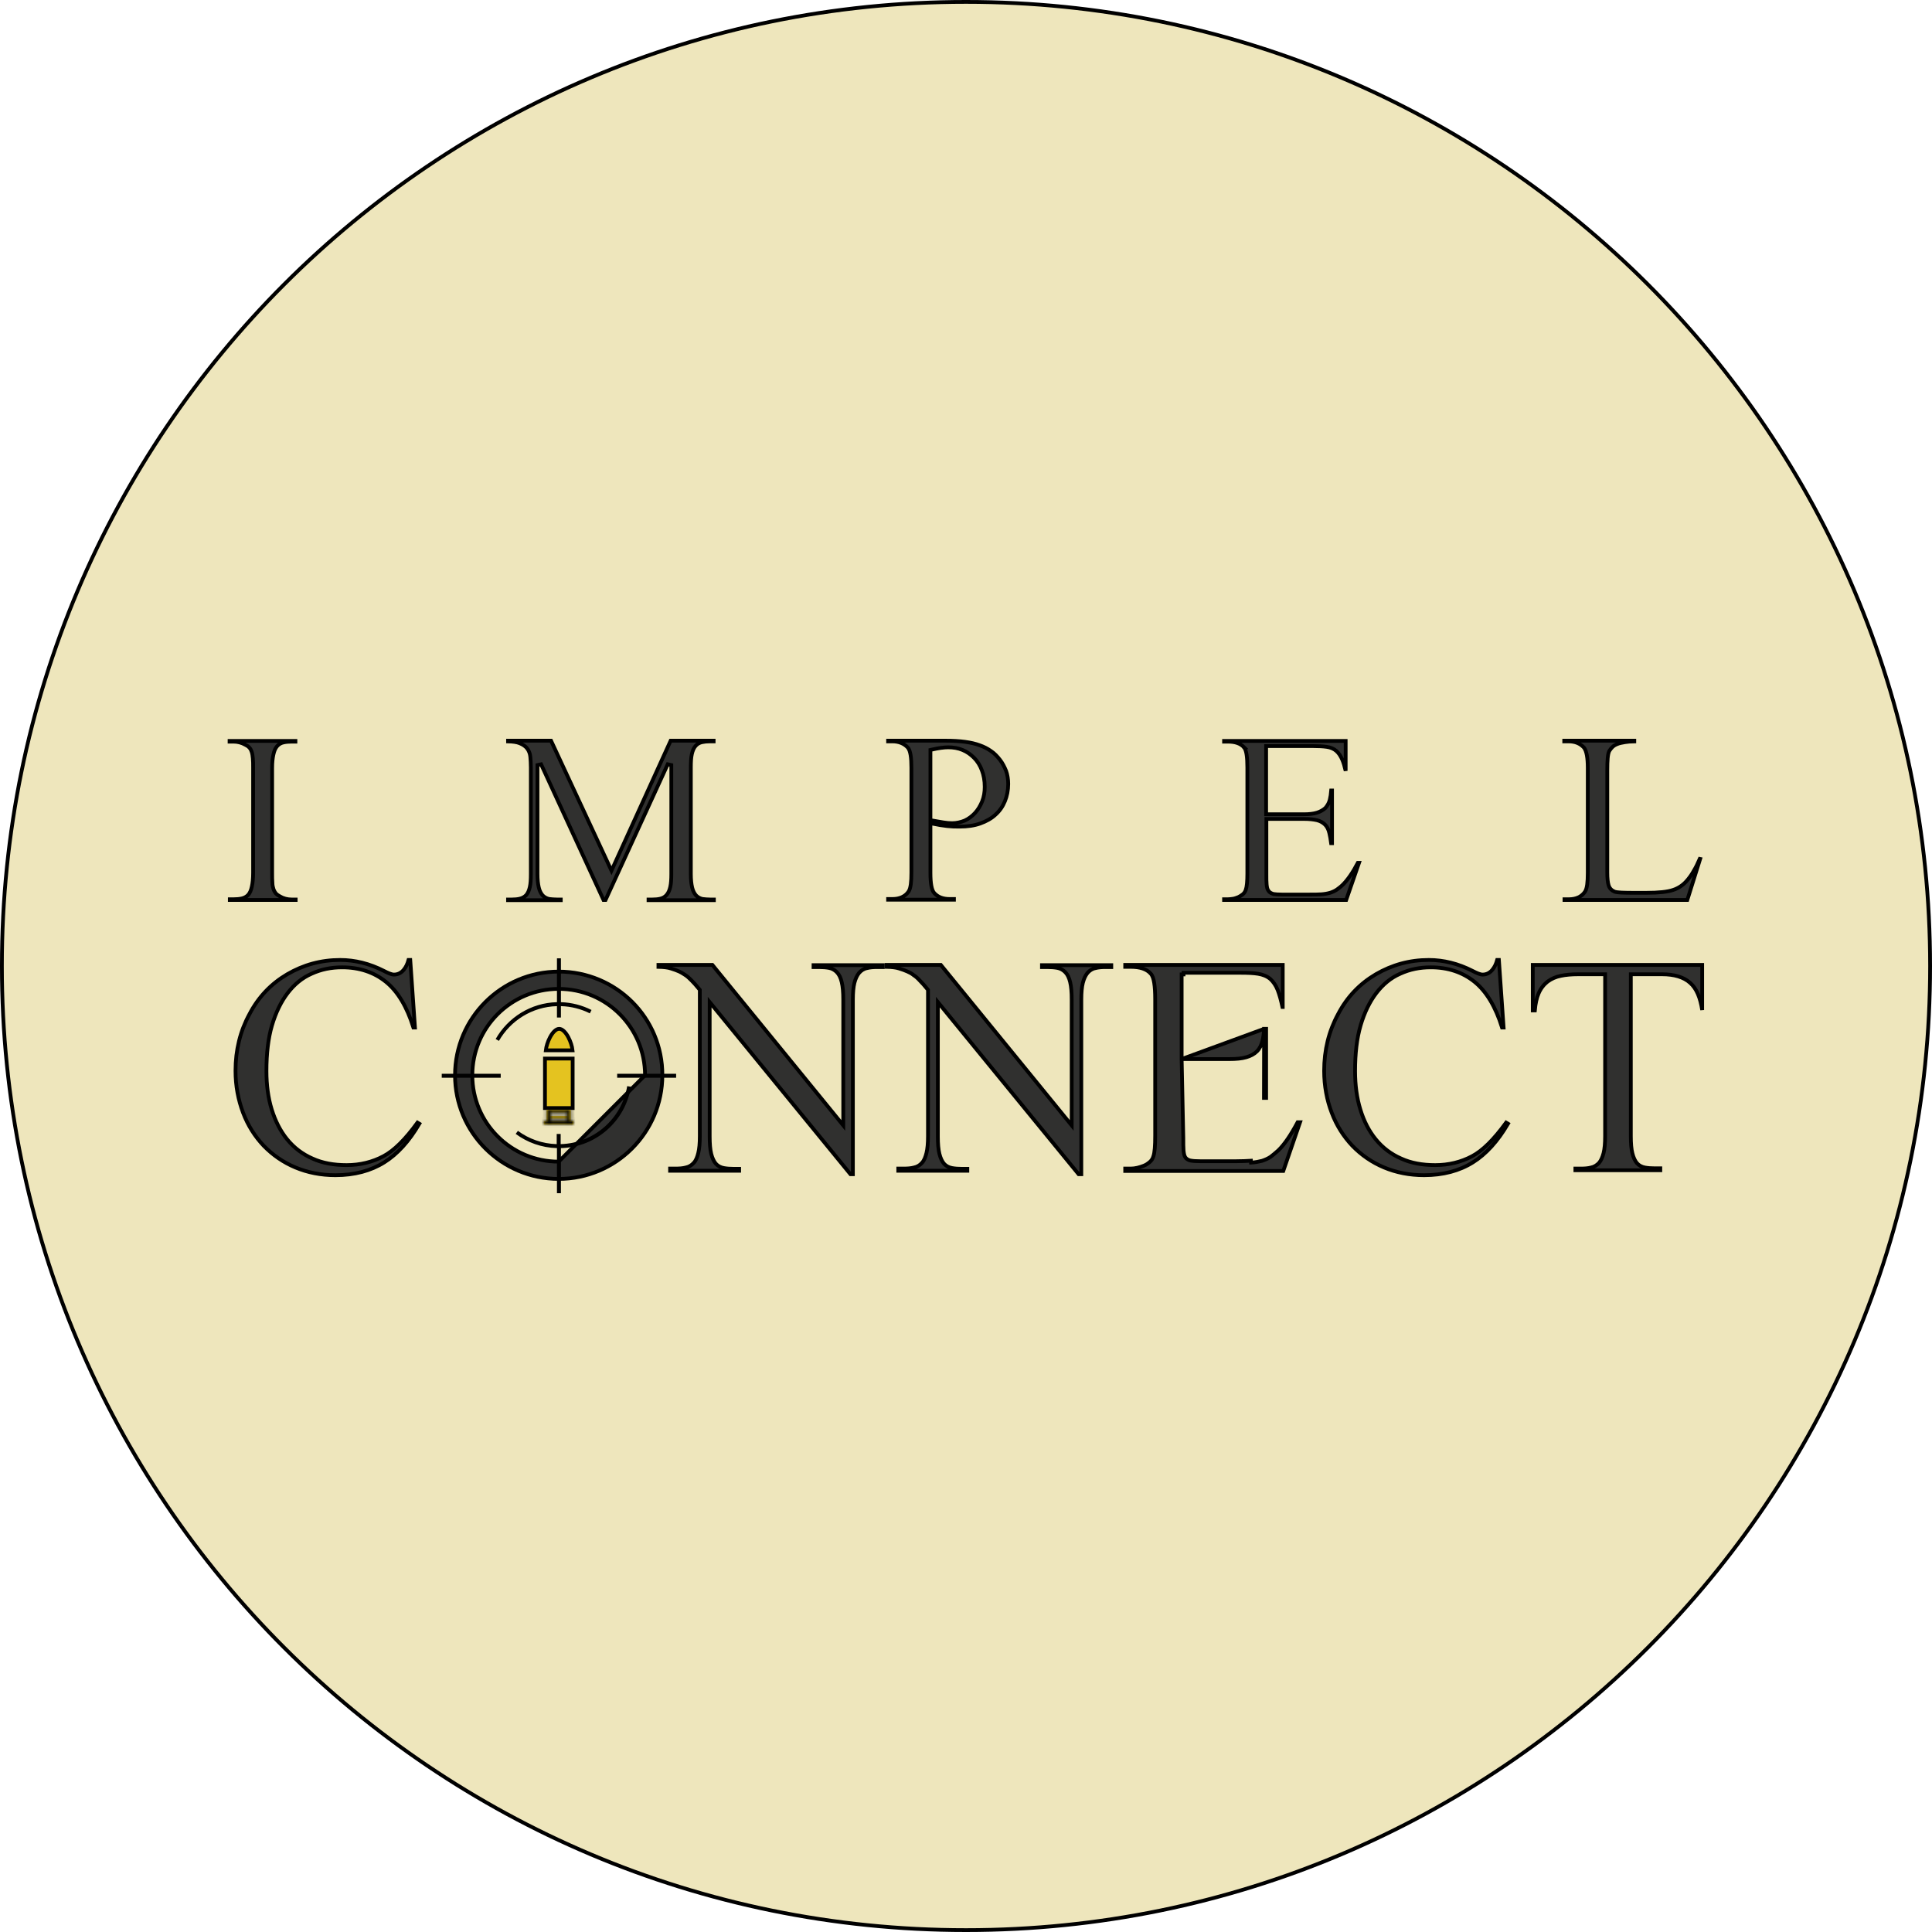 <svg width="512" height="512" viewBox="0 0 512 512" fill="none" xmlns="http://www.w3.org/2000/svg">
<path d="M511.5 256C511.5 397.109 397.109 511.5 256 511.5C114.891 511.5 0.5 397.109 0.5 256C0.5 114.891 114.891 0.5 256 0.5C397.109 0.5 511.5 114.891 511.5 256Z" fill="#EEE6BC" stroke="black"/>
<path d="M170.948 284.954C170.947 272.336 160.745 262.066 148.059 262.066C135.44 262.066 125.169 272.269 125.169 284.955C125.169 297.574 135.372 307.844 148.059 307.844L170.948 284.954ZM170.948 284.954C170.948 284.954 170.948 284.955 170.948 284.955H170.448L170.948 284.952C170.948 284.953 170.948 284.953 170.948 284.954ZM175.529 284.953V284.955C175.529 300.109 163.212 312.425 148.059 312.425C132.905 312.425 120.588 300.109 120.588 284.955C120.588 269.802 132.905 257.485 148.059 257.485C163.28 257.485 175.593 269.737 175.529 284.953Z" fill="#30302F" stroke="black"/>
<path d="M166.938 285.061H166.953H167.428H178.681V285.112H167.428H166.964H166.944H166.443H164.054V285.061H166.443H166.938ZM148.15 304.259V315.708H148.1V304.259V303.771L147.612 303.759C143.637 303.656 139.959 302.309 136.96 300.092C139.931 302.273 143.57 303.6 147.52 303.708L148.034 303.722V303.208V301.016H148.084V303.208V303.722L148.598 303.708C157.733 303.459 165.263 296.685 166.709 287.919C165.316 296.729 157.762 303.523 148.637 303.759L148.15 303.771V304.259ZM129.305 285.112H129.289H128.821H117.569V285.061H128.821H129.296H129.312H129.806H132.195V285.112H129.806H129.305ZM148.15 266.637V269.157H148.1V266.637V266.123L147.586 266.137C140.804 266.319 134.945 270.094 131.788 275.596C134.947 270.054 140.828 266.259 147.612 266.086L148.1 266.073V265.586V254.465H148.15V265.586V266.07L148.634 266.086C151.462 266.176 154.142 266.894 156.534 268.105C154.151 266.913 151.483 266.213 148.664 266.137L148.15 266.123V266.637Z" fill="#30302F" stroke="black"/>
<path d="M144.422 293.647V280.531H151.761V293.647H144.422Z" fill="#E4C320" stroke="black"/>
<path d="M148.19 272.652C148.575 272.652 148.992 272.845 149.427 273.25C149.859 273.653 150.267 274.23 150.621 274.897C151.224 276.037 151.624 277.356 151.732 278.349H144.649C144.756 277.356 145.156 276.037 145.76 274.897C146.113 274.23 146.521 273.653 146.953 273.25C147.388 272.845 147.805 272.652 148.19 272.652Z" fill="#E4C320" stroke="black"/>
<mask id="path-6-inside-1" fill="white">
<path d="M151.276 297.102V296.445V295.723V294.804V294.738V294.082H144.842V294.738V294.804V295.723V296.445V297.102H144.119V298.021H151.998V297.102H151.276ZM145.826 294.804H150.357V295.723H145.826V294.804ZM145.826 296.445H150.357V297.102H145.826V296.445Z"/>
</mask>
<path d="M151.276 297.102V296.445V295.723V294.804V294.738V294.082H144.842V294.738V294.804V295.723V296.445V297.102H144.119V298.021H151.998V297.102H151.276ZM145.826 294.804H150.357V295.723H145.826V294.804ZM145.826 296.445H150.357V297.102H145.826V296.445Z" fill="#E4C320"/>
<path d="M151.276 297.102H150.276V298.102H151.276V297.102ZM151.276 294.082H152.276V293.082H151.276V294.082ZM144.842 294.082V293.082H143.842V294.082H144.842ZM144.842 297.102V298.102H145.842V297.102H144.842ZM144.119 297.102V296.102H143.119V297.102H144.119ZM144.119 298.021H143.119V299.021H144.119V298.021ZM151.998 298.021V299.021H152.998V298.021H151.998ZM151.998 297.102H152.998V296.102H151.998V297.102ZM145.826 294.804V293.804H144.826V294.804H145.826ZM150.357 294.804H151.357V293.804H150.357V294.804ZM150.357 295.723V296.723H151.357V295.723H150.357ZM145.826 295.723H144.826V296.723H145.826V295.723ZM145.826 296.445V295.445H144.826V296.445H145.826ZM150.357 296.445H151.357V295.445H150.357V296.445ZM150.357 297.102V298.102H151.357V297.102H150.357ZM145.826 297.102H144.826V298.102H145.826V297.102ZM152.276 297.102V296.445H150.276V297.102H152.276ZM152.276 296.445V295.723H150.276V296.445H152.276ZM152.276 295.723V294.804H150.276V295.723H152.276ZM152.276 294.804V294.738H150.276V294.804H152.276ZM152.276 294.738V294.082H150.276V294.738H152.276ZM151.276 293.082H144.842V295.082H151.276V293.082ZM143.842 294.082V294.738H145.842V294.082H143.842ZM143.842 294.738V294.804H145.842V294.738H143.842ZM143.842 294.804V295.723H145.842V294.804H143.842ZM143.842 295.723V296.445H145.842V295.723H143.842ZM143.842 296.445V297.102H145.842V296.445H143.842ZM144.842 296.102H144.119V298.102H144.842V296.102ZM143.119 297.102V298.021H145.119V297.102H143.119ZM144.119 299.021H151.998V297.021H144.119V299.021ZM152.998 298.021V297.102H150.998V298.021H152.998ZM151.998 296.102H151.276V298.102H151.998V296.102ZM145.826 295.804H150.357V293.804H145.826V295.804ZM149.357 294.804V295.723H151.357V294.804H149.357ZM150.357 294.723H145.826V296.723H150.357V294.723ZM146.826 295.723V294.804H144.826V295.723H146.826ZM145.826 297.445H150.357V295.445H145.826V297.445ZM149.357 296.445V297.102H151.357V296.445H149.357ZM150.357 296.102H145.826V298.102H150.357V296.102ZM146.826 297.102V296.445H144.826V297.102H146.826Z" fill="black" mask="url(#path-6-inside-1)"/>
<path d="M108.265 254.399H108.719L109.967 272.308H109.559C107.841 266.789 105.407 262.734 102.282 260.207C99.096 257.631 95.172 256.354 90.674 256.354C87.789 256.354 85.092 256.89 82.592 258.038C80.073 259.129 77.975 260.895 76.226 263.181C74.475 265.471 73.072 268.353 72.073 271.748C71.07 275.157 70.608 279.213 70.608 283.839C70.608 287.555 71.073 291.021 72.01 294.033C72.944 297.035 74.284 299.722 76.105 301.949C77.927 304.175 80.156 305.865 82.787 307.013C85.43 308.231 88.459 308.764 91.856 308.764C95.412 308.764 98.71 307.958 101.61 306.408C104.396 304.948 107.383 301.975 110.639 297.504L111.136 297.802C108.401 302.46 105.316 305.86 101.834 308.037C98.248 310.278 93.944 311.44 88.901 311.44C85.024 311.44 81.48 310.73 78.261 309.378C75.044 308.027 72.277 306.097 69.893 303.65C67.575 301.202 65.708 298.305 64.419 294.89C63.127 291.466 62.416 287.783 62.416 283.773C62.416 278.27 63.645 273.298 66.098 268.779L66.098 268.779L66.102 268.772C68.488 264.194 71.836 260.717 76.088 258.204C80.412 255.688 85.052 254.399 90.149 254.399C94.067 254.399 97.929 255.361 101.737 257.297C102.305 257.598 102.815 257.837 103.251 258.002C103.673 258.163 104.072 258.273 104.397 258.273C105.487 258.273 106.345 257.794 107.016 256.973C107.597 256.263 107.993 255.398 108.265 254.399Z" fill="#30302F" stroke="black"/>
<path d="M217.065 256.288H215.596V255.778H233.965V256.288H232.429C231.437 256.288 230.539 256.353 229.757 256.563C228.907 256.723 228.229 257.19 227.656 257.835L227.646 257.847L227.635 257.86C227.127 258.513 226.706 259.366 226.429 260.475C226.152 261.583 226.02 263.074 226.02 264.93V311.178H225.378L188.957 266.648L188.07 265.564V266.965V301.173C188.07 303.091 188.201 304.649 188.479 305.759C188.751 306.849 189.171 307.788 189.704 308.396C190.252 309.022 191.018 309.396 191.829 309.544C192.588 309.682 193.472 309.749 194.413 309.749H195.883V310.259H177.58V309.683H179.049C180.041 309.683 180.94 309.618 181.721 309.408C182.546 309.253 183.289 308.806 183.814 308.211C184.436 307.581 184.787 306.614 185.05 305.562C185.327 304.453 185.459 302.962 185.459 301.107V262.5V262.325L185.349 262.188C184.55 261.189 183.815 260.387 183.277 259.849L183.251 259.823C182.745 259.317 182.186 258.758 181.612 258.399C181.508 258.334 181.403 258.266 181.296 258.198C180.897 257.941 180.474 257.669 179.975 257.447C179.361 257.175 178.621 256.906 177.757 256.64C176.983 256.383 175.854 256.252 174.494 256.227V255.712H188.792L222.587 297.155L223.474 298.244V296.839V264.864C223.474 262.941 223.342 261.454 223.067 260.285C222.792 259.117 222.367 258.231 221.752 257.616C221.162 257.026 220.481 256.644 219.65 256.493C218.891 256.355 218.006 256.288 217.065 256.288Z" fill="#30302F" stroke="black"/>
<path d="M277.602 256.288H276.132V255.778H294.501V256.288H292.966C291.974 256.288 291.075 256.353 290.294 256.563C289.443 256.723 288.766 257.19 288.193 257.835L288.182 257.847L288.172 257.86C287.664 258.513 287.243 259.366 286.965 260.475C286.688 261.583 286.557 263.074 286.557 264.93V311.178H285.849L249.428 266.648L248.541 265.564V266.965V301.173C248.541 303.091 248.672 304.649 248.95 305.759C249.222 306.849 249.642 307.788 250.174 308.396C250.723 309.022 251.489 309.396 252.3 309.544C253.059 309.682 253.943 309.749 254.884 309.749H256.354V310.259H238.051V309.683H239.52C240.512 309.683 241.411 309.618 242.192 309.408C243.017 309.253 243.76 308.806 244.285 308.211C244.907 307.581 245.258 306.614 245.521 305.562C245.798 304.453 245.929 302.962 245.929 301.107V262.5V262.325L245.82 262.188C245.026 261.195 244.296 260.398 243.758 259.859C243.222 259.258 242.675 258.775 242.115 258.419C241.604 257.989 241.033 257.708 240.446 257.447C239.832 257.175 239.092 256.906 238.228 256.64C237.454 256.383 236.325 256.252 234.965 256.227V255.712H249.328L283.124 297.155L284.011 298.244V296.839V264.864C284.011 262.941 283.879 261.454 283.604 260.285C283.329 259.117 282.903 258.231 282.289 257.616C281.698 257.026 281.017 256.644 280.186 256.493C279.427 256.355 278.543 256.288 277.602 256.288Z" fill="#30302F" stroke="black"/>
<path d="M313.148 280.662V280.162V258.798V258.298V258.232H313.648V257.798H328.749C330.592 257.798 332.203 257.863 333.428 258.068C334.671 258.275 335.746 258.696 336.62 259.424L336.628 259.431L336.636 259.438C337.419 260.149 338.118 261.134 338.604 262.385C339.046 263.519 339.481 265.048 339.86 266.859H339.936V255.712H298.193V256.222H299.663C302.017 256.222 303.834 256.757 304.959 258.03C305.425 258.541 305.703 259.409 305.877 260.501C306.055 261.622 306.138 263.08 306.138 264.864V300.91C306.138 302.262 306.105 303.394 306.029 304.308C305.956 305.201 305.839 305.919 305.657 306.439C305.492 307.075 305.099 307.613 304.645 307.991C304.234 308.334 303.724 308.703 303.121 308.929L303.109 308.934C302.591 309.128 302.038 309.335 301.413 309.474C300.794 309.612 300.232 309.683 299.663 309.683H298.193V310.324H340.08L344.528 297.405H343.889C342.096 300.764 340.404 303.291 338.747 304.882L338.737 304.891L338.737 304.891C338.001 305.56 337.334 306.094 336.738 306.557L336.724 306.569L336.709 306.579C336.071 307.004 335.305 307.35 334.488 307.622L334.47 307.628L334.451 307.633C333.649 307.833 332.697 308.038 331.537 308.106C331.537 308.106 331.537 308.106 331.536 308.106L331.507 307.607C330.456 307.673 329.078 307.738 327.502 307.738H318.113C316.931 307.738 316.012 307.673 315.421 307.541C314.83 307.41 314.37 307.082 314.108 306.688C313.845 306.294 313.714 305.637 313.648 304.85C313.582 304.062 313.582 302.946 313.582 301.568V301.567L313.148 280.662ZM313.148 280.662H313.648H325.795C327.584 280.662 329.084 280.531 330.269 280.182C331.441 279.838 332.376 279.343 333.108 278.612C333.849 277.87 334.275 276.924 334.551 275.892C334.795 274.974 334.928 273.859 335.001 272.652M313.148 280.662L335.001 272.652M335.001 272.652H335.537V290.955H334.966L335.001 272.652Z" fill="#30302F" stroke="black"/>
<path d="M396.766 254.399H397.219L398.467 272.308H398.06C396.341 266.789 393.907 262.734 390.782 260.207C387.596 257.631 383.673 256.354 379.174 256.354C376.289 256.354 373.592 256.89 371.092 258.038C368.573 259.129 366.475 260.895 364.726 263.181C362.975 265.471 361.572 268.353 360.573 271.748C359.571 275.157 359.108 279.213 359.108 283.839C359.108 287.555 359.573 291.02 360.509 294.032C361.445 297.104 362.786 299.725 364.605 301.949C366.427 304.175 368.656 305.865 371.288 307.013C373.93 308.231 376.959 308.764 380.356 308.764C383.912 308.764 387.21 307.958 390.11 306.408C392.896 304.948 395.883 301.975 399.139 297.504L399.636 297.802C396.902 302.46 393.817 305.86 390.334 308.037C386.748 310.278 382.444 311.44 377.402 311.44C373.525 311.44 369.98 310.73 366.762 309.378C363.544 308.027 360.777 306.097 358.393 303.65C356.075 301.202 354.208 298.305 352.919 294.89L352.918 294.887C351.628 291.532 350.916 287.785 350.916 283.773C350.916 278.27 352.145 273.298 354.598 268.779L354.598 268.779L354.602 268.772C356.988 264.194 360.336 260.717 364.589 258.204C368.912 255.688 373.553 254.399 378.649 254.399C382.568 254.399 386.429 255.361 390.237 257.297C390.805 257.598 391.316 257.837 391.751 258.002C392.173 258.163 392.572 258.273 392.897 258.273C393.987 258.273 394.845 257.794 395.516 256.973C396.097 256.263 396.493 255.398 396.766 254.399Z" fill="#30302F" stroke="black"/>
<path d="M438.595 309.617H439.999V310.127H417.493V309.683H418.963C419.955 309.683 420.854 309.618 421.635 309.408C422.481 309.249 423.152 308.787 423.716 308.223L423.728 308.212L423.739 308.199C424.271 307.591 424.691 306.652 424.964 305.562C425.241 304.453 425.372 302.962 425.372 301.107V258.692V258.192H424.872H418.175C416.511 258.192 414.966 258.325 413.676 258.596C412.297 258.872 411.179 259.36 410.132 260.127L410.125 260.132L410.119 260.137C409.134 260.911 408.293 261.964 407.734 263.291C407.224 264.503 406.899 265.986 406.747 267.778H406.2V255.712H451.095V267.674C450.601 264.425 449.609 261.971 447.924 260.487C446.22 258.927 443.648 258.192 440.499 258.192H432.686H432.186V258.692V301.107C432.186 303.027 432.317 304.519 432.595 305.627C432.867 306.718 433.287 307.656 433.82 308.265C434.368 308.891 435.134 309.265 435.945 309.412C436.705 309.55 437.589 309.617 438.595 309.617Z" fill="#30302F" stroke="black"/>
<path d="M77.28 238.378H78.356V238.495H60.906V238.313H61.916C62.732 238.313 63.426 238.245 64.06 238.104C64.745 237.952 65.289 237.642 65.749 237.181L65.763 237.168L65.775 237.153C66.243 236.608 66.531 235.93 66.737 234.967C66.945 234.067 67.078 232.847 67.078 231.313V203.474V203.451C67.078 202.485 67.078 201.676 67.009 200.995C66.945 200.348 66.875 199.766 66.724 199.31C66.594 198.922 66.438 198.503 66.102 198.155C65.829 197.808 65.42 197.576 65.041 197.386C64.05 196.823 62.984 196.539 61.85 196.539H60.84V196.357H78.29V196.539H77.28C76.464 196.539 75.77 196.607 75.136 196.748C74.446 196.901 73.889 197.217 73.42 197.764C72.953 198.31 72.665 198.988 72.458 199.951C72.251 200.85 72.118 202.07 72.118 203.539V231.378V231.403C72.118 232.357 72.118 233.221 72.184 233.898C72.187 234.612 72.331 235.184 72.472 235.607C72.624 236.064 72.851 236.44 73.072 236.734L73.093 236.762L73.118 236.788C73.414 237.083 73.715 237.31 74.147 237.528C75.082 238.098 76.152 238.378 77.28 238.378Z" fill="#30302F" stroke="black"/>
<path d="M147.599 238.378H148.609V238.56H134.639V238.378H135.649C136.458 238.378 137.157 238.312 137.734 238.168C138.416 238.015 138.958 237.706 139.417 237.247L139.431 237.234L139.443 237.219C139.909 236.676 140.197 236 140.404 235.102C140.615 234.19 140.68 233.025 140.68 231.575V203.342C140.68 202.336 140.613 201.401 140.547 200.609C140.474 199.731 140.178 198.984 139.726 198.381C139.259 197.757 138.578 197.319 137.746 196.972C136.964 196.646 135.884 196.507 134.639 196.479V196.292H146.033L161.59 229.751L162.049 230.736L162.499 229.747L177.73 196.292H189.12V196.474H188.176C187.36 196.474 186.666 196.542 186.032 196.682C185.342 196.836 184.785 197.152 184.316 197.699C183.851 198.242 183.562 198.918 183.355 199.816C183.145 200.728 183.08 201.893 183.08 203.342V231.575C183.08 233.113 183.213 234.269 183.421 235.168C183.635 236.097 183.999 236.762 184.448 237.285L184.46 237.299L184.474 237.313C184.934 237.773 185.478 238.083 186.163 238.235L186.19 238.241L186.216 238.244C186.81 238.31 187.49 238.378 188.241 238.378H189.186V238.56H171.867V238.378H172.877C173.687 238.378 174.385 238.312 174.962 238.168C175.649 238.014 176.204 237.699 176.671 237.153C177.137 236.61 177.425 235.934 177.632 235.036C177.843 234.124 177.908 232.96 177.908 231.575V202.751L176.953 202.543L160.476 238.495H159.935L143.392 202.542L142.437 202.751V231.575C142.437 233.113 142.571 234.269 142.779 235.168C142.993 236.097 143.357 236.762 143.805 237.285L143.818 237.299L143.831 237.313C144.292 237.773 144.836 238.083 145.521 238.235L145.547 238.241L145.574 238.244C146.168 238.31 146.848 238.378 147.599 238.378Z" fill="#30302F" stroke="black"/>
<path d="M247.176 218.283L246.571 218.154V218.772V231.313C246.571 232.707 246.654 233.857 246.817 234.744C246.975 235.599 247.223 236.304 247.629 236.715C248.6 237.756 249.928 238.247 251.667 238.247H252.808V238.429H235.358V238.247H236.5C238.389 238.247 239.884 237.61 240.79 236.252L240.79 236.252L240.796 236.243C241.084 235.789 241.26 235.144 241.37 234.343C241.481 233.531 241.53 232.504 241.53 231.247V203.474C241.53 202.116 241.464 200.985 241.318 200.101C241.176 199.239 240.945 198.525 240.548 198.084L240.548 198.084L240.543 198.078C239.58 197.041 238.192 196.474 236.5 196.474H235.358V196.292H250.682C254.464 196.292 257.416 196.684 259.634 197.508L259.634 197.508L259.642 197.511C260.72 197.891 261.728 198.396 262.604 199.022L262.61 199.027L262.617 199.031C263.539 199.645 264.288 200.452 264.996 201.353C265.675 202.218 266.179 203.216 266.629 204.309C266.999 205.363 267.187 206.549 267.187 207.741C267.187 209.45 266.872 210.961 266.305 212.345C265.741 213.724 264.931 214.907 263.81 215.903L263.804 215.908L263.799 215.913C262.748 216.903 261.37 217.66 259.77 218.236C258.199 218.802 256.355 219.06 254.293 219.06H254.285L254.277 219.06C252.294 219.124 249.907 218.868 247.176 218.283ZM246.571 216.934V217.353L246.984 217.426C247.292 217.48 247.597 217.535 247.895 217.588C248.667 217.727 249.394 217.857 250.015 217.953C250.885 218.087 251.634 218.156 252.323 218.156C253.519 218.156 254.634 217.874 255.661 217.463L255.674 217.458L255.686 217.452C256.737 216.962 257.643 216.264 258.404 215.433C259.174 214.593 259.794 213.555 260.271 212.397C260.761 211.206 260.965 209.891 260.965 208.529C260.965 206.902 260.694 205.397 260.21 204.15C259.728 202.844 259.035 201.731 258.127 200.822C257.234 199.93 256.261 199.232 255.074 198.744C253.886 198.254 252.638 198.049 251.273 198.049C250.169 198.049 248.684 198.255 246.958 198.653L246.571 198.743V199.14V216.934Z" fill="#30302F" stroke="black"/>
<path d="M336.038 197.721H335.538V198.221V215.292V215.792H336.038H345.492C346.897 215.792 348.068 215.659 348.988 215.376C349.91 215.092 350.629 214.663 351.205 214.158L351.231 214.136L351.253 214.111C351.755 213.538 352.192 212.812 352.412 211.934C352.589 211.224 352.713 210.423 352.787 209.489H353.003V223.459H352.767C352.636 222.393 352.459 221.523 352.283 220.761C352.072 219.847 351.709 219.095 351.164 218.55C350.64 218.025 349.903 217.586 349.028 217.368L349.028 217.368L349.019 217.366C348.123 217.159 347.034 217.025 345.558 217.025H336.103H335.603V217.525V231.772V231.799C335.603 232.828 335.603 233.701 335.671 234.383C335.732 234.994 335.798 235.602 336.152 236.064C336.456 236.544 336.999 236.779 337.476 236.915L337.509 236.924L337.543 236.929C338.027 236.998 338.772 237.065 339.714 237.065H347.002H347.02C348.253 237.065 349.32 237.065 350.192 236.998C351.076 236.93 351.834 236.793 352.53 236.585L352.537 236.582L352.544 236.58C353.161 236.375 353.803 236.093 354.318 235.725C354.785 235.391 355.337 234.978 355.891 234.424C357.145 233.17 358.501 231.243 359.847 228.661H360.155L356.757 238.495H324.391V238.313H325.401C325.831 238.313 326.32 238.243 326.763 238.18L326.785 238.176C327.063 238.137 327.313 238.058 327.532 237.98C327.639 237.941 327.726 237.907 327.807 237.876C327.913 237.836 328.007 237.799 328.12 237.762L328.153 237.751L328.185 237.735C328.601 237.527 328.961 237.312 329.325 237.021C329.743 236.687 329.987 236.271 330.141 235.811C330.436 234.993 330.563 233.531 330.563 231.444V203.408C330.563 202.017 330.497 200.872 330.36 199.991C330.227 199.139 330.016 198.434 329.648 198.02L329.649 198.02L329.642 198.013C328.724 197.019 327.316 196.539 325.401 196.539H324.391V196.357H356.614V204.286C356.347 203.12 356.066 202.144 355.735 201.373C355.324 200.415 354.828 199.621 354.163 199.029C353.483 198.425 352.597 198.065 351.604 197.923C350.651 197.787 349.443 197.721 347.922 197.721H336.038Z" fill="#30302F" stroke="black"/>
<path d="M447.157 238.495H414.604V238.313H415.746C417.634 238.313 419.13 237.676 420.036 236.317L420.036 236.317L420.041 236.308C420.33 235.855 420.506 235.21 420.616 234.409C420.727 233.597 420.776 232.57 420.776 231.313V203.474C420.776 202.143 420.693 201.027 420.53 200.141C420.369 199.27 420.12 198.562 419.744 198.101L419.734 198.089L419.723 198.078C418.763 197.043 417.441 196.474 415.68 196.474H414.539V196.292H433.105V196.478C432.126 196.494 431.285 196.559 430.63 196.678C429.857 196.807 429.147 196.945 428.625 197.166C428.047 197.384 427.594 197.681 427.276 197.999C426.987 198.288 426.699 198.648 426.479 199.014L426.469 199.031L426.46 199.048C426.251 199.467 426.131 200.109 426.057 200.917C425.981 201.743 425.948 202.812 425.948 204.13V231.247C425.948 232.776 426.08 233.883 426.297 234.608C426.543 235.429 427.124 235.995 427.904 236.307L427.917 236.313L427.931 236.317C428.302 236.441 428.927 236.507 429.747 236.548C430.589 236.589 431.698 236.606 433.079 236.606H436.231C439.577 236.606 441.945 236.346 443.345 235.859C444.054 235.645 444.751 235.294 445.372 234.88C446.007 234.457 446.635 233.897 447.254 233.139C447.857 232.403 448.4 231.657 448.943 230.642C449.437 229.838 449.924 228.822 450.451 227.61L450.556 227.63L447.157 238.495Z" fill="#30302F" stroke="black"/>
</svg>
